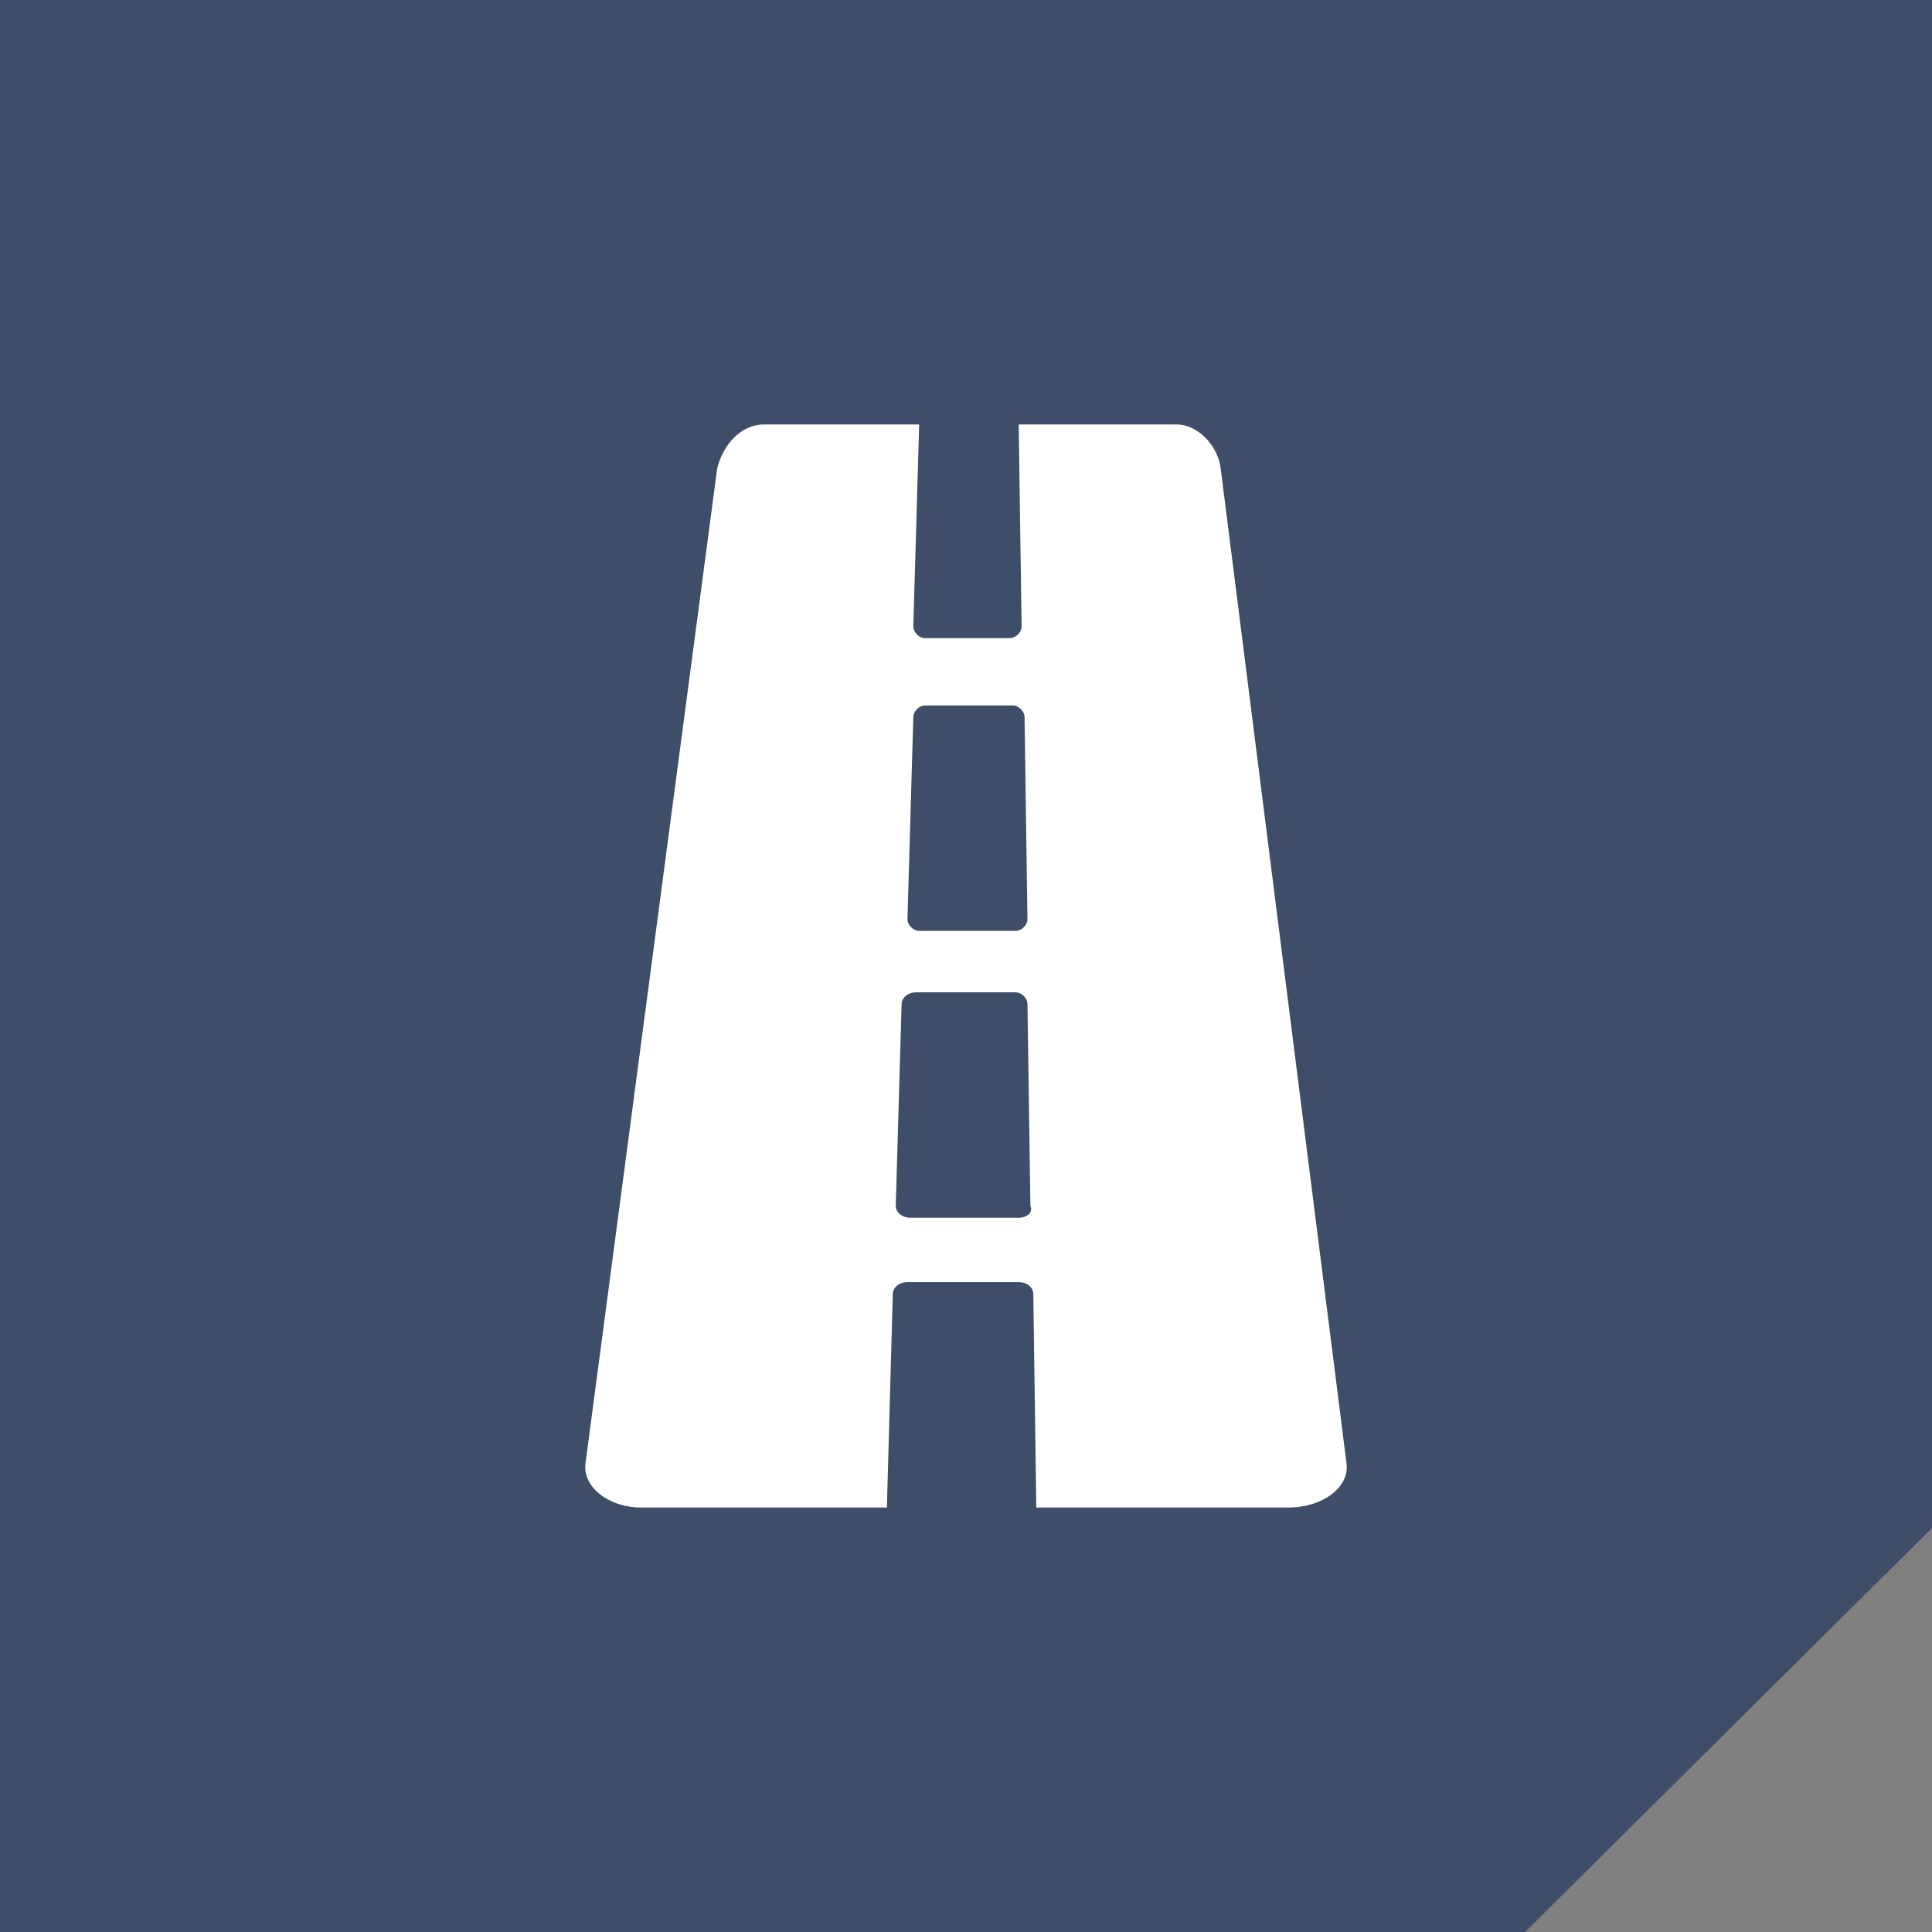 <?xml version="1.0" encoding="utf-8"?>
<!-- Generator: Adobe Illustrator 21.0.2, SVG Export Plug-In . SVG Version: 6.00 Build 0)  -->
<svg version="1.1" id="Слой_1" xmlns="http://www.w3.org/2000/svg" xmlns:xlink="http://www.w3.org/1999/xlink" x="0px" y="0px"
	 viewBox="0 0 66 66" style="enable-background:new 0 0 66 66;" xml:space="preserve">
<rect x="0" y="0" width="66" height="66" fill="#808080" stroke="none"/>
<style type="text/css">
	.st0{fill:#3E4E68;}
	.st1{fill:#FFFFFF;}
</style>
<polygon class="st0" points="52.1,66 0,66 0,0 66,0 66,52.2 "/>
<g>
	<g>
		<path class="st1" d="M41.7,16c-0.1-0.8-0.8-1.5-1.5-1.5h-5.4c0,0,0,0,0,0l0.1,6.9c0,0.2-0.2,0.4-0.4,0.4h-2.9
			c-0.2,0-0.4-0.2-0.4-0.4l0.2-6.9c0,0,0,0,0,0h-5.3c-0.8,0-1.4,0.7-1.6,1.5L20,50c-0.1,0.8,0.8,1.5,1.9,1.5h8.4c0,0,0-0.1,0-0.1
			l0.2-7.2c0-0.2,0.2-0.4,0.5-0.4h3.8c0.3,0,0.5,0.2,0.5,0.4l0.1,7.2c0,0,0,0.1,0,0.1H44c1.2,0,2.1-0.7,2-1.5L41.7,16z M31.2,24.5
			c0-0.2,0.2-0.4,0.4-0.4h3c0.2,0,0.4,0.2,0.4,0.4l0.1,6.9c0,0.2-0.2,0.4-0.4,0.4h-3.3c-0.2,0-0.4-0.2-0.4-0.4L31.2,24.5z
			 M34.8,41.6h-3.7c-0.3,0-0.5-0.2-0.5-0.4l0.2-6.9c0-0.2,0.2-0.4,0.5-0.4h3.4c0.2,0,0.4,0.2,0.4,0.4l0.1,6.9
			C35.3,41.4,35.1,41.6,34.8,41.6z"/>
	</g>
</g>
</svg>
